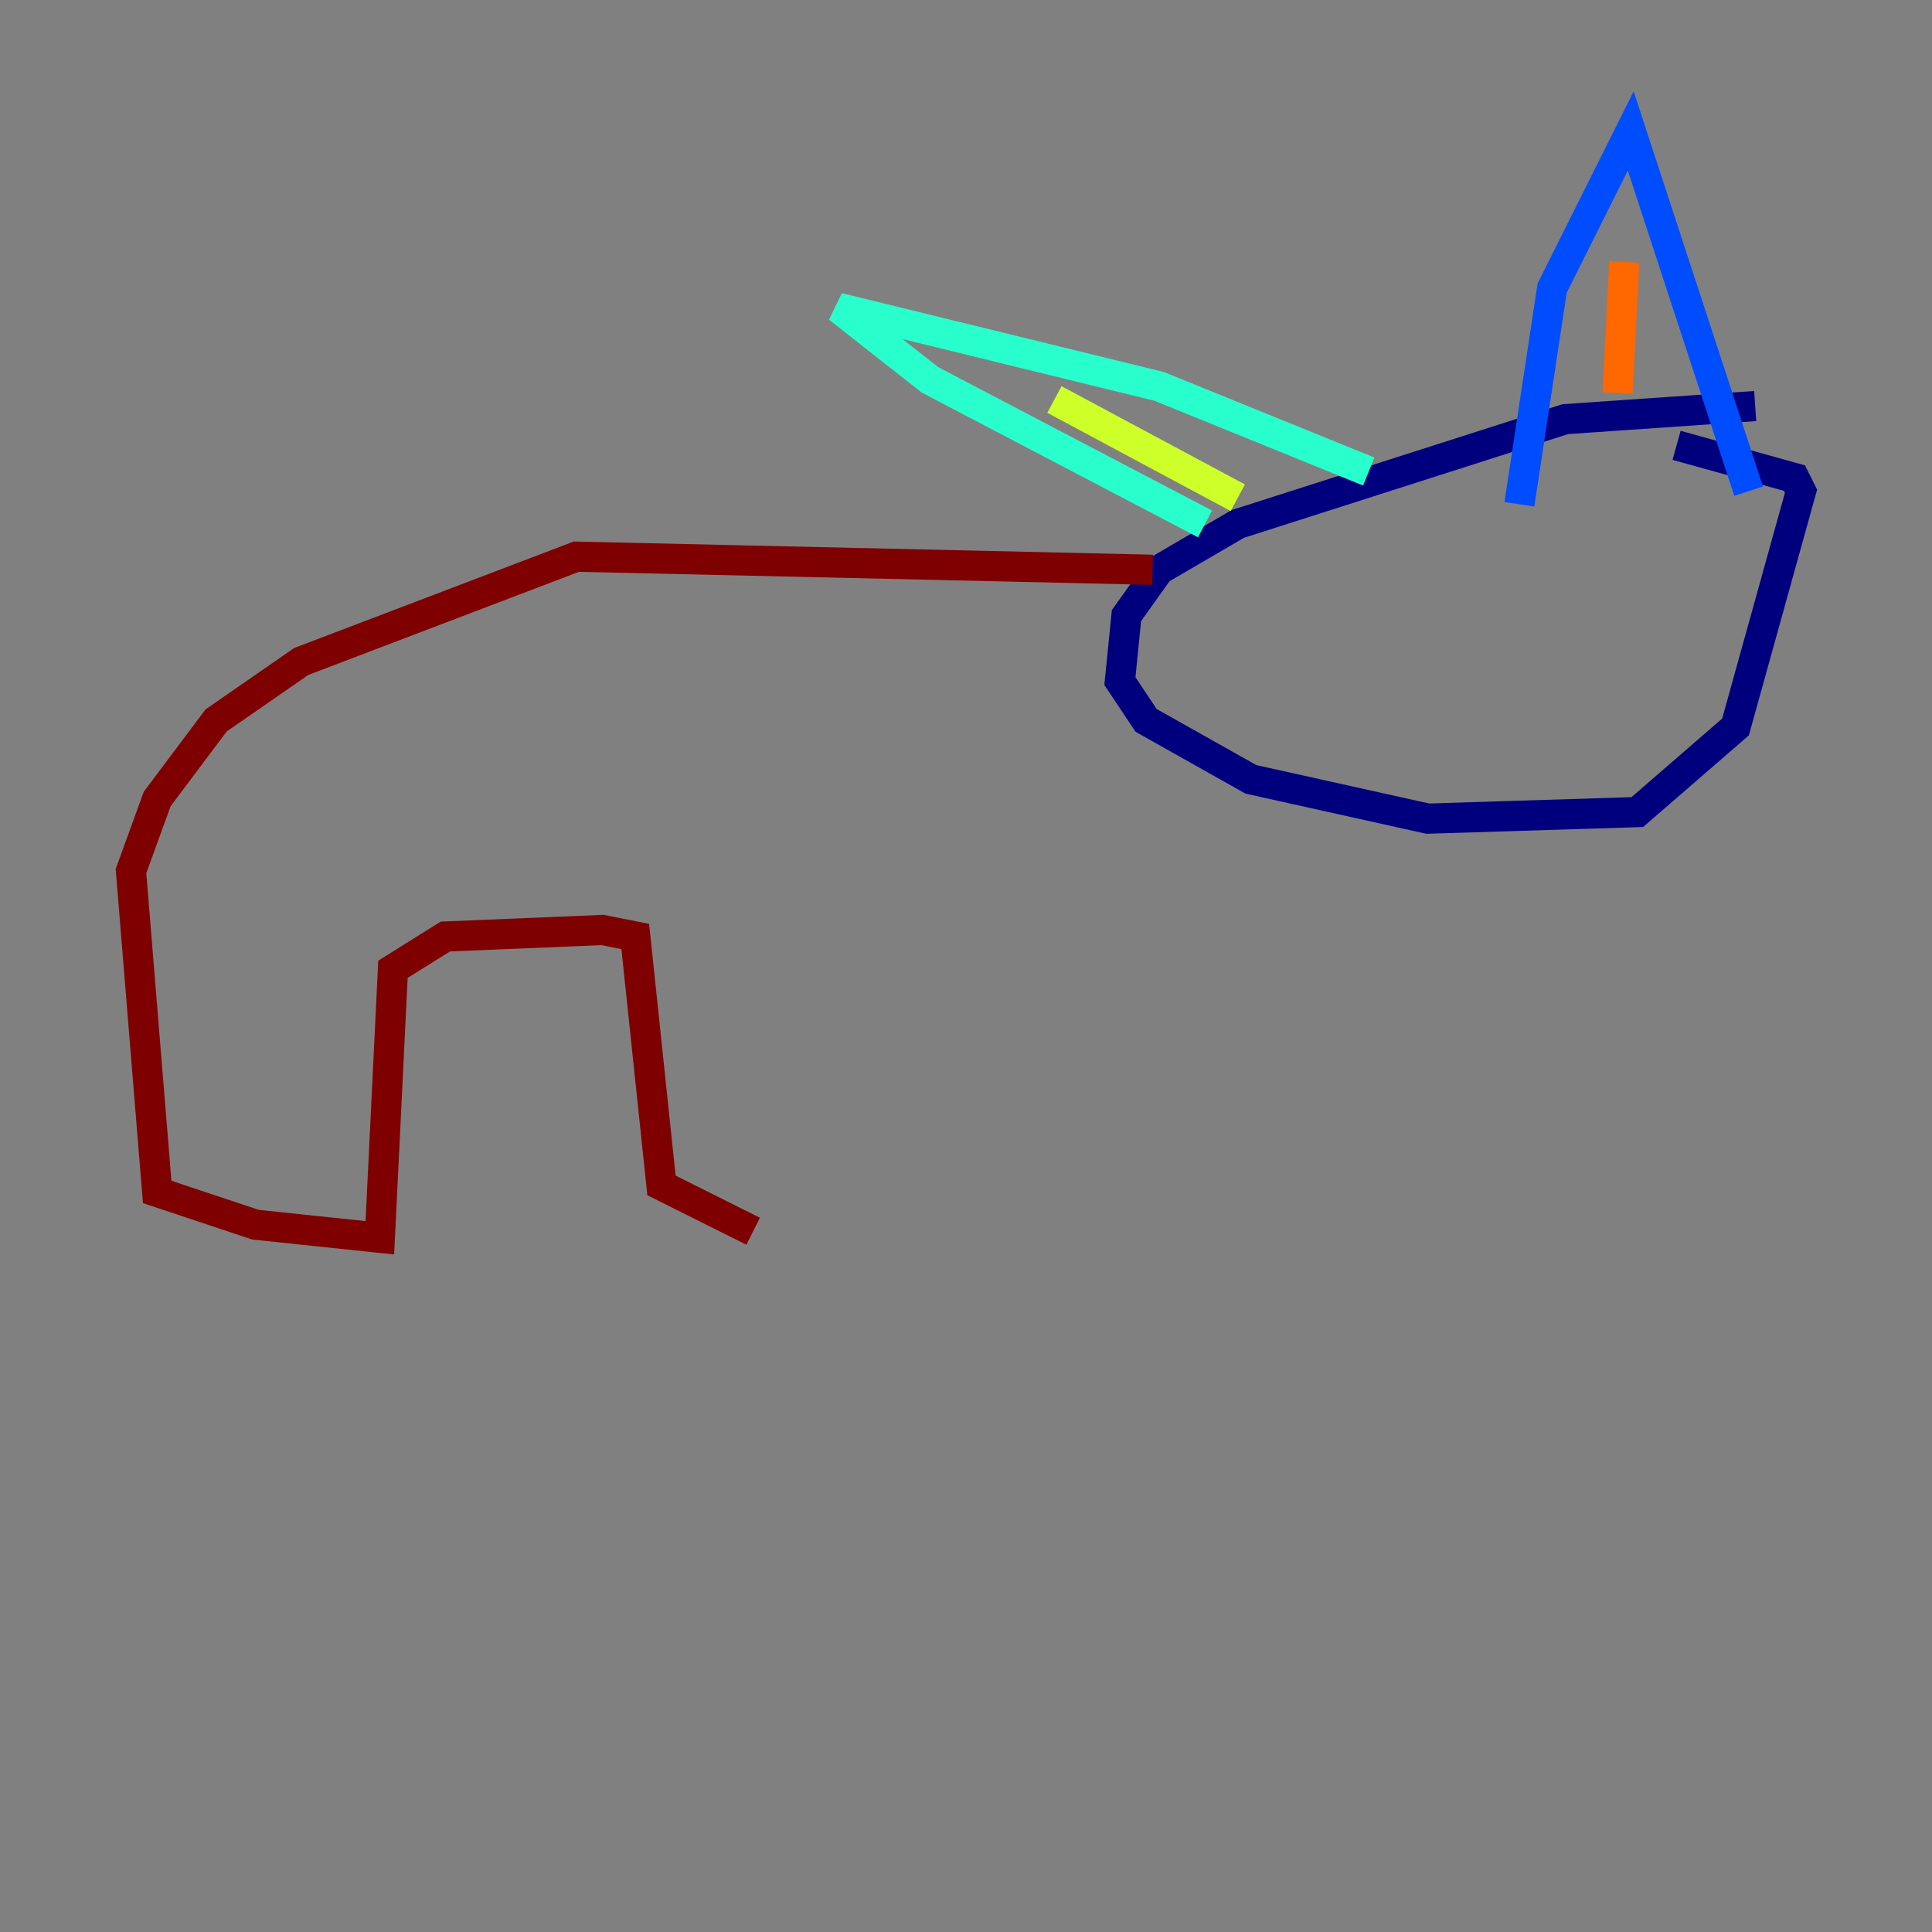 <?xml version="1.0" encoding="utf-8" ?>
<svg baseProfile="tiny" height="128" version="1.2" viewBox="0,0,128,128" width="128" xmlns="http://www.w3.org/2000/svg" xmlns:ev="http://www.w3.org/2001/xml-events" xmlns:xlink="http://www.w3.org/1999/xlink"><rect x="0" y="0" width="128" height="128" fill="#808080" stroke="none"/><defs /><polyline fill="none" points="116.285,26.902 103.702,27.77 82.007,34.712 76.8,37.749 74.63,40.786 74.197,45.125 75.932,47.729 82.875,51.634 94.59,54.237 108.475,53.803 114.983,48.163 119.322,32.542 118.888,31.675 111.078,29.505" stroke="#00007f" stroke-width="2" /><polyline fill="none" points="115.851,32.542 108.041,8.678 102.834,19.091 100.664,33.41" stroke="#004cff" stroke-width="2" /><polyline fill="none" points="90.685,31.241 76.8,25.6 55.539,20.393 61.614,25.166 79.837,34.712" stroke="#29ffcd" stroke-width="2" /><polyline fill="none" points="82.007,32.976 69.858,26.468" stroke="#cdff29" stroke-width="2" /><polyline fill="none" points="107.173,26.034 107.607,17.356" stroke="#ff6700" stroke-width="2" /><polyline fill="none" points="76.366,37.749 38.183,36.881 19.959,43.824 14.319,47.729 10.414,52.936 8.678,57.709 10.414,78.969 16.922,81.139 25.166,82.007 26.034,64.217 29.505,62.047 39.919,61.614 42.088,62.047 43.824,78.536 49.898,81.573" stroke="#7f0000" stroke-width="2" /></svg>